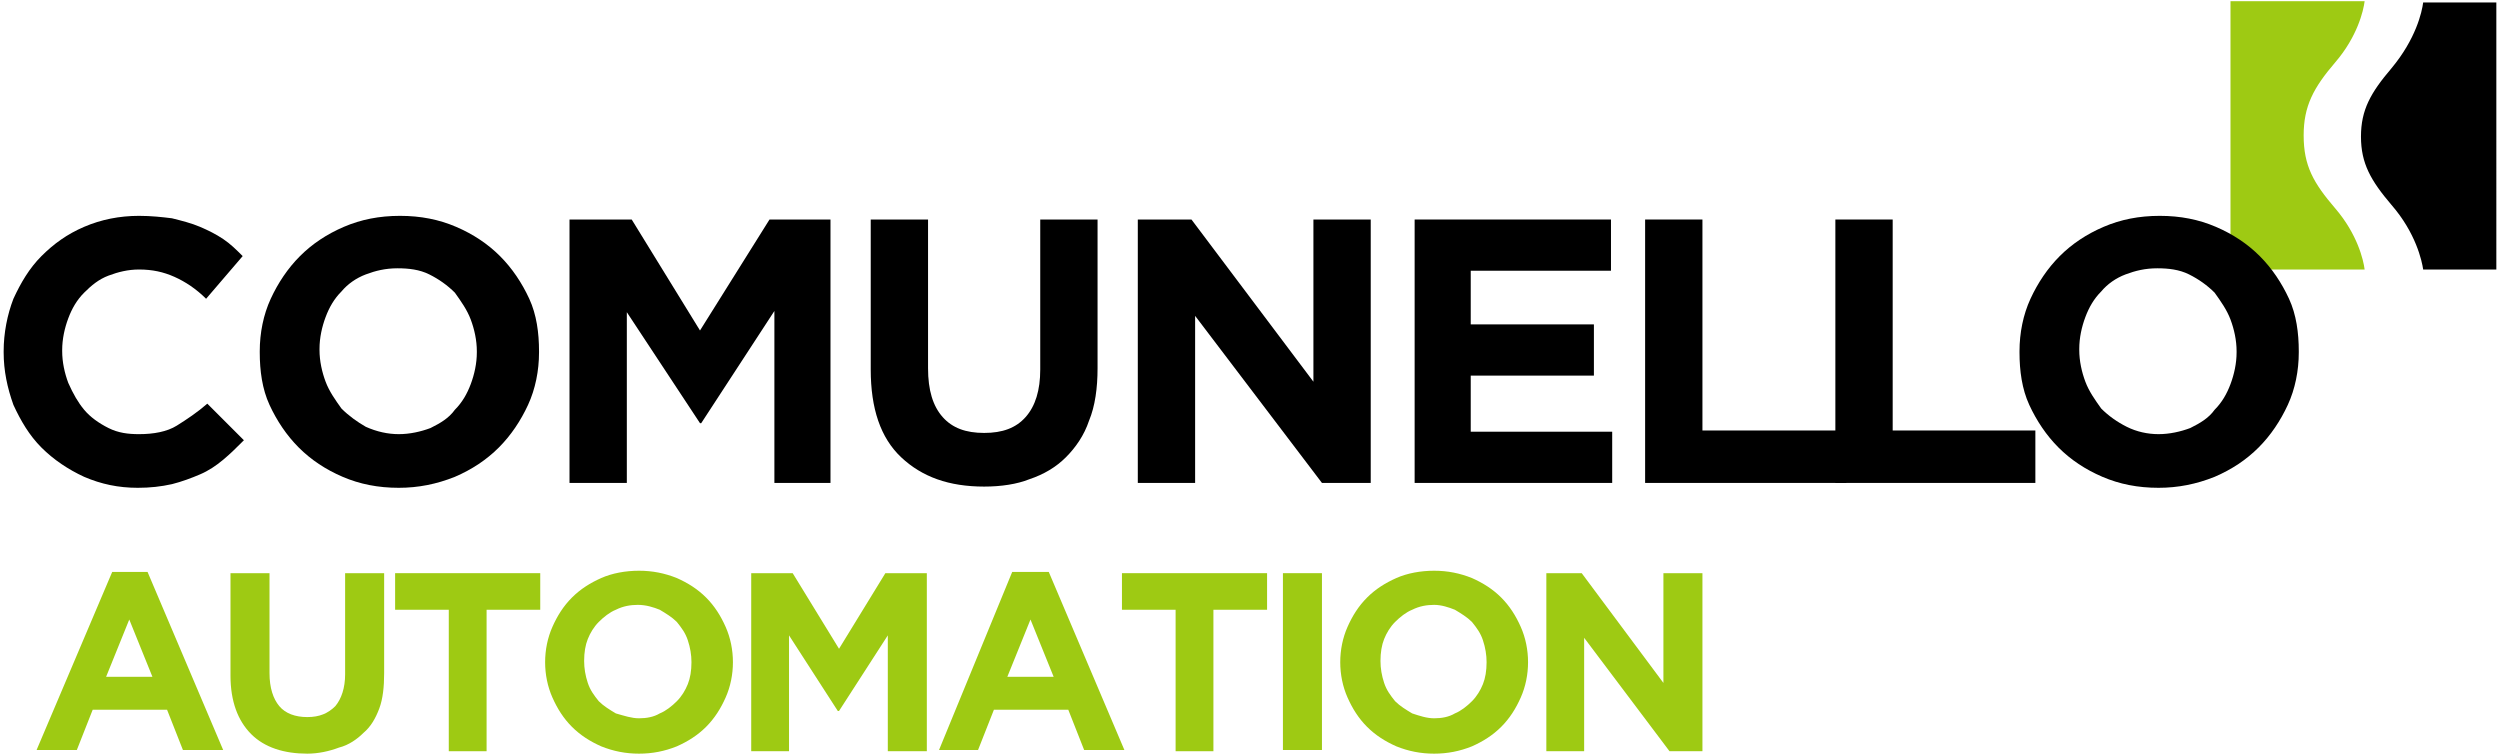 <?xml version="1.0" encoding="utf-8"?>
<!-- Generator: Adobe Illustrator 19.1.0, SVG Export Plug-In . SVG Version: 6.00 Build 0)  -->
<svg version="1.1" id="Layer_1" xmlns="http://www.w3.org/2000/svg" xmlns:xlink="http://www.w3.org/1999/xlink" x="0px" y="0px"
	 width="205px" height="62px" viewBox="0 0 205 62" style="enable-background:new 0 0 205 62;" xml:space="preserve">
<style type="text/css">
	.st0{fill:#9ECA13;}
</style>
<g>
	<g>
		<path class="st0" d="M182.9,22.1h11c-0.1-0.8-0.6-2.9-2.4-5c-1.8-2.1-2.6-3.5-2.6-6c0-2.4,0.8-3.9,2.6-6c1.8-2.1,2.3-4.2,2.4-5
			h-11V22.1z"/>
		<path d="M198.7,22.1h6V0.2h-6c-0.1,0.8-0.6,3-2.6,5.4c-1.7,2-2.5,3.4-2.5,5.6c0,2.2,0.8,3.6,2.5,5.6
			C198.1,19.1,198.6,21.4,198.7,22.1"/>
		<path d="M11.3,40c-1.6,0-3-0.3-4.4-0.9c-1.3-0.6-2.5-1.4-3.5-2.4c-1-1-1.7-2.2-2.3-3.5c-0.5-1.4-0.8-2.8-0.8-4.3v-0.1
			c0-1.5,0.3-3,0.8-4.3c0.6-1.3,1.3-2.5,2.3-3.5c1-1,2.1-1.8,3.5-2.4c1.4-0.6,2.9-0.9,4.5-0.9c1,0,1.9,0.1,2.7,0.2
			c0.8,0.2,1.6,0.4,2.3,0.7c0.7,0.3,1.3,0.6,1.9,1c0.6,0.4,1.1,0.9,1.6,1.4l-3,3.5c-0.8-0.8-1.7-1.4-2.6-1.8
			c-0.9-0.4-1.8-0.6-2.9-0.6c-0.9,0-1.7,0.2-2.5,0.5c-0.8,0.3-1.4,0.8-2,1.4c-0.6,0.6-1,1.3-1.3,2.1c-0.3,0.8-0.5,1.7-0.5,2.6v0.1
			c0,0.9,0.2,1.8,0.5,2.6C6,32.3,6.4,33,6.9,33.6c0.5,0.6,1.2,1.1,2,1.5c0.8,0.4,1.6,0.5,2.5,0.5c1.2,0,2.3-0.2,3.1-0.7
			c0.8-0.5,1.7-1.1,2.5-1.8l3,3c-0.6,0.6-1.1,1.1-1.7,1.6c-0.6,0.5-1.2,0.9-1.9,1.2c-0.7,0.3-1.5,0.6-2.3,0.8
			C13.2,39.9,12.3,40,11.3,40"/>
		<path d="M32.7,35.6c0.9,0,1.8-0.2,2.6-0.5c0.8-0.4,1.5-0.8,2-1.5c0.6-0.6,1-1.3,1.3-2.1c0.3-0.8,0.5-1.7,0.5-2.6v-0.1
			c0-0.9-0.2-1.8-0.5-2.6c-0.3-0.8-0.8-1.5-1.3-2.2c-0.6-0.6-1.3-1.1-2.1-1.5c-0.8-0.4-1.7-0.5-2.6-0.5c-1,0-1.8,0.2-2.6,0.5
			c-0.8,0.3-1.5,0.8-2,1.4c-0.6,0.6-1,1.3-1.3,2.1c-0.3,0.8-0.5,1.7-0.5,2.6v0.1c0,0.9,0.2,1.8,0.5,2.6c0.3,0.8,0.8,1.5,1.3,2.2
			c0.6,0.6,1.3,1.1,2,1.5C30.9,35.4,31.8,35.6,32.7,35.6 M32.7,40c-1.7,0-3.2-0.3-4.6-0.9c-1.4-0.6-2.6-1.4-3.6-2.4
			c-1-1-1.8-2.2-2.4-3.5c-0.6-1.3-0.8-2.8-0.8-4.3v-0.1c0-1.5,0.3-3,0.9-4.3c0.6-1.3,1.4-2.5,2.4-3.5c1-1,2.2-1.8,3.6-2.4
			c1.4-0.6,2.9-0.9,4.6-0.9c1.7,0,3.2,0.3,4.6,0.9c1.4,0.6,2.6,1.4,3.6,2.4c1,1,1.8,2.2,2.4,3.5c0.6,1.3,0.8,2.8,0.8,4.3v0.1
			c0,1.5-0.3,3-0.9,4.3c-0.6,1.3-1.4,2.5-2.4,3.5c-1,1-2.2,1.8-3.6,2.4C35.8,39.7,34.3,40,32.7,40"/>
	</g>
	<polygon points="46.7,18 51.8,18 57.4,27.1 63.1,18 68.1,18 68.1,39.6 63.5,39.6 63.5,25.5 57.5,34.7 57.4,34.7 51.4,25.6 
		51.4,39.6 46.7,39.6 	"/>
	<g>
		<path d="M80.7,39.9c-2.9,0-5.1-0.8-6.8-2.4c-1.7-1.6-2.5-4-2.5-7.2V18h4.7v12.2c0,1.8,0.4,3.1,1.2,4c0.8,0.9,1.9,1.3,3.4,1.3
			c1.5,0,2.6-0.4,3.4-1.3c0.8-0.9,1.2-2.2,1.2-3.9V18h4.7v12.2c0,1.6-0.2,3.1-0.7,4.3c-0.4,1.2-1.1,2.2-1.9,3
			c-0.8,0.8-1.8,1.4-3,1.8C83.4,39.7,82.1,39.9,80.7,39.9"/>
	</g>
	<polygon points="93.3,18 97.7,18 107.7,31.3 107.7,18 112.4,18 112.4,39.6 108.4,39.6 98,25.9 98,39.6 93.3,39.6 	"/>
	<polygon points="116,18 132.1,18 132.1,22.2 120.6,22.2 120.6,26.6 130.7,26.6 130.7,30.8 120.6,30.8 120.6,35.4 132.2,35.4 
		132.2,39.6 116,39.6 	"/>
	<polygon points="134.9,18 139.6,18 139.6,35.3 151.4,35.3 151.4,39.6 134.9,39.6 	"/>
	<polygon points="150.5,18 155.2,18 155.2,35.3 166.9,35.3 166.9,39.6 150.5,39.6 	"/>
	<g>
		<path d="M177,35.6c0.9,0,1.8-0.2,2.6-0.5c0.8-0.4,1.5-0.8,2-1.5c0.6-0.6,1-1.3,1.3-2.1c0.3-0.8,0.5-1.7,0.5-2.6v-0.1
			c0-0.9-0.2-1.8-0.5-2.6c-0.3-0.8-0.8-1.5-1.3-2.2c-0.6-0.6-1.3-1.1-2.1-1.5c-0.8-0.4-1.7-0.5-2.6-0.5c-1,0-1.8,0.2-2.6,0.5
			c-0.8,0.3-1.5,0.8-2,1.4c-0.6,0.6-1,1.3-1.3,2.1c-0.3,0.8-0.5,1.7-0.5,2.6v0.1c0,0.9,0.2,1.8,0.5,2.6c0.3,0.8,0.8,1.5,1.3,2.2
			c0.6,0.6,1.3,1.1,2.1,1.5C175.2,35.4,176.1,35.6,177,35.6 M177,40c-1.7,0-3.2-0.3-4.6-0.9c-1.4-0.6-2.6-1.4-3.6-2.4
			c-1-1-1.8-2.2-2.4-3.5c-0.6-1.3-0.8-2.8-0.8-4.3v-0.1c0-1.5,0.3-3,0.9-4.3c0.6-1.3,1.4-2.5,2.4-3.5c1-1,2.2-1.8,3.6-2.4
			c1.4-0.6,2.9-0.9,4.6-0.9c1.7,0,3.2,0.3,4.6,0.9c1.4,0.6,2.6,1.4,3.6,2.4c1,1,1.8,2.2,2.4,3.5c0.6,1.3,0.8,2.8,0.8,4.3v0.1
			c0,1.5-0.3,3-0.9,4.3c-0.6,1.3-1.4,2.5-2.4,3.5c-1,1-2.2,1.8-3.6,2.4C180.1,39.7,178.6,40,177,40"/>
	</g>
	<path class="st0" d="M12.5,55.5l-1.9-4.7l-1.9,4.7H12.5z M9.2,46.9h2.9l6.2,14.6H15l-1.3-3.3H7.6l-1.3,3.3H3L9.2,46.9z"/>
	<g>
		<path class="st0" d="M25.2,61.8c-1.9,0-3.5-0.5-4.6-1.6c-1.1-1.1-1.7-2.7-1.7-4.8V47h3.2v8.2c0,1.2,0.3,2.1,0.8,2.7
			c0.5,0.6,1.3,0.9,2.3,0.9c1,0,1.7-0.3,2.3-0.9c0.5-0.6,0.8-1.5,0.8-2.6V47h3.2v8.2c0,1.1-0.1,2.1-0.4,2.9c-0.3,0.8-0.7,1.5-1.3,2
			c-0.5,0.5-1.2,1-2,1.2C27,61.6,26.1,61.8,25.2,61.8"/>
	</g>
	<polygon class="st0" points="36.8,50 32.4,50 32.4,47 44.3,47 44.3,50 39.9,50 39.9,61.6 36.8,61.6 	"/>
	<g>
		<path class="st0" d="M52.4,58.9c0.6,0,1.2-0.1,1.7-0.4c0.5-0.2,1-0.6,1.4-1c0.4-0.4,0.7-0.9,0.9-1.4c0.2-0.5,0.3-1.1,0.3-1.8v0
			c0-0.6-0.1-1.2-0.3-1.8c-0.2-0.6-0.5-1-0.9-1.5c-0.4-0.4-0.9-0.7-1.4-1c-0.5-0.2-1.1-0.4-1.8-0.4c-0.6,0-1.2,0.1-1.8,0.4
			c-0.5,0.2-1,0.6-1.4,1c-0.4,0.4-0.7,0.9-0.9,1.4c-0.2,0.5-0.3,1.1-0.3,1.8v0c0,0.6,0.1,1.2,0.3,1.8c0.2,0.6,0.5,1,0.9,1.5
			c0.4,0.4,0.9,0.7,1.4,1C51.2,58.7,51.8,58.9,52.4,58.9 M52.4,61.8c-1.1,0-2.1-0.2-3.1-0.6c-0.9-0.4-1.7-0.9-2.4-1.6
			c-0.7-0.7-1.2-1.5-1.6-2.4c-0.4-0.9-0.6-1.9-0.6-2.9v0c0-1,0.2-2,0.6-2.9c0.4-0.9,0.9-1.7,1.6-2.4c0.7-0.7,1.5-1.2,2.4-1.6
			c0.9-0.4,2-0.6,3.1-0.6c1.1,0,2.1,0.2,3.1,0.6c0.9,0.4,1.7,0.9,2.4,1.6c0.7,0.7,1.2,1.5,1.6,2.4c0.4,0.9,0.6,1.9,0.6,2.9v0
			c0,1-0.2,2-0.6,2.9c-0.4,0.9-0.9,1.7-1.6,2.4c-0.7,0.7-1.5,1.2-2.4,1.6C54.5,61.6,53.5,61.8,52.4,61.8"/>
	</g>
	<polygon class="st0" points="61.6,47 65,47 68.8,53.2 72.6,47 76,47 76,61.6 72.8,61.6 72.8,52.1 68.8,58.3 68.7,58.3 64.7,52.1 
		64.7,61.6 61.6,61.6 	"/>
	<path class="st0" d="M86.4,55.5l-1.9-4.7l-1.9,4.7H86.4z M83,46.9H86l6.2,14.6h-3.3l-1.3-3.3h-6.1l-1.3,3.3h-3.2L83,46.9z"/>
	<polygon class="st0" points="96.4,50 92,50 92,47 103.9,47 103.9,50 99.5,50 99.5,61.6 96.4,61.6 	"/>
	<rect x="105.2" y="47" class="st0" width="3.2" height="14.5"/>
	<g>
		<path class="st0" d="M117.6,58.9c0.6,0,1.2-0.1,1.7-0.4c0.5-0.2,1-0.6,1.4-1c0.4-0.4,0.7-0.9,0.9-1.4c0.2-0.5,0.3-1.1,0.3-1.8v0
			c0-0.6-0.1-1.2-0.3-1.8c-0.2-0.6-0.5-1-0.9-1.5c-0.4-0.4-0.9-0.7-1.4-1c-0.5-0.2-1.1-0.4-1.7-0.4c-0.6,0-1.2,0.1-1.8,0.4
			c-0.5,0.2-1,0.6-1.4,1c-0.4,0.4-0.7,0.9-0.9,1.4c-0.2,0.5-0.3,1.1-0.3,1.8v0c0,0.6,0.1,1.2,0.3,1.8c0.2,0.6,0.5,1,0.9,1.5
			c0.4,0.4,0.9,0.7,1.4,1C116.4,58.7,117,58.9,117.6,58.9 M117.6,61.8c-1.1,0-2.1-0.2-3.1-0.6c-0.9-0.4-1.7-0.9-2.4-1.6
			c-0.7-0.7-1.2-1.5-1.6-2.4c-0.4-0.9-0.6-1.9-0.6-2.9v0c0-1,0.2-2,0.6-2.9c0.4-0.9,0.9-1.7,1.6-2.4c0.7-0.7,1.5-1.2,2.4-1.6
			c0.9-0.4,2-0.6,3.1-0.6c1.1,0,2.1,0.2,3.1,0.6c0.9,0.4,1.7,0.9,2.4,1.6c0.7,0.7,1.2,1.5,1.6,2.4c0.4,0.9,0.6,1.9,0.6,2.9v0
			c0,1-0.2,2-0.6,2.9c-0.4,0.9-0.9,1.7-1.6,2.4c-0.7,0.7-1.5,1.2-2.4,1.6C119.7,61.6,118.7,61.8,117.6,61.8"/>
	</g>
	<polygon class="st0" points="126.8,47 129.7,47 136.4,56 136.4,47 139.6,47 139.6,61.6 136.9,61.6 129.9,52.3 129.9,61.6 
		126.8,61.6 	"/>
</g>
</svg>
